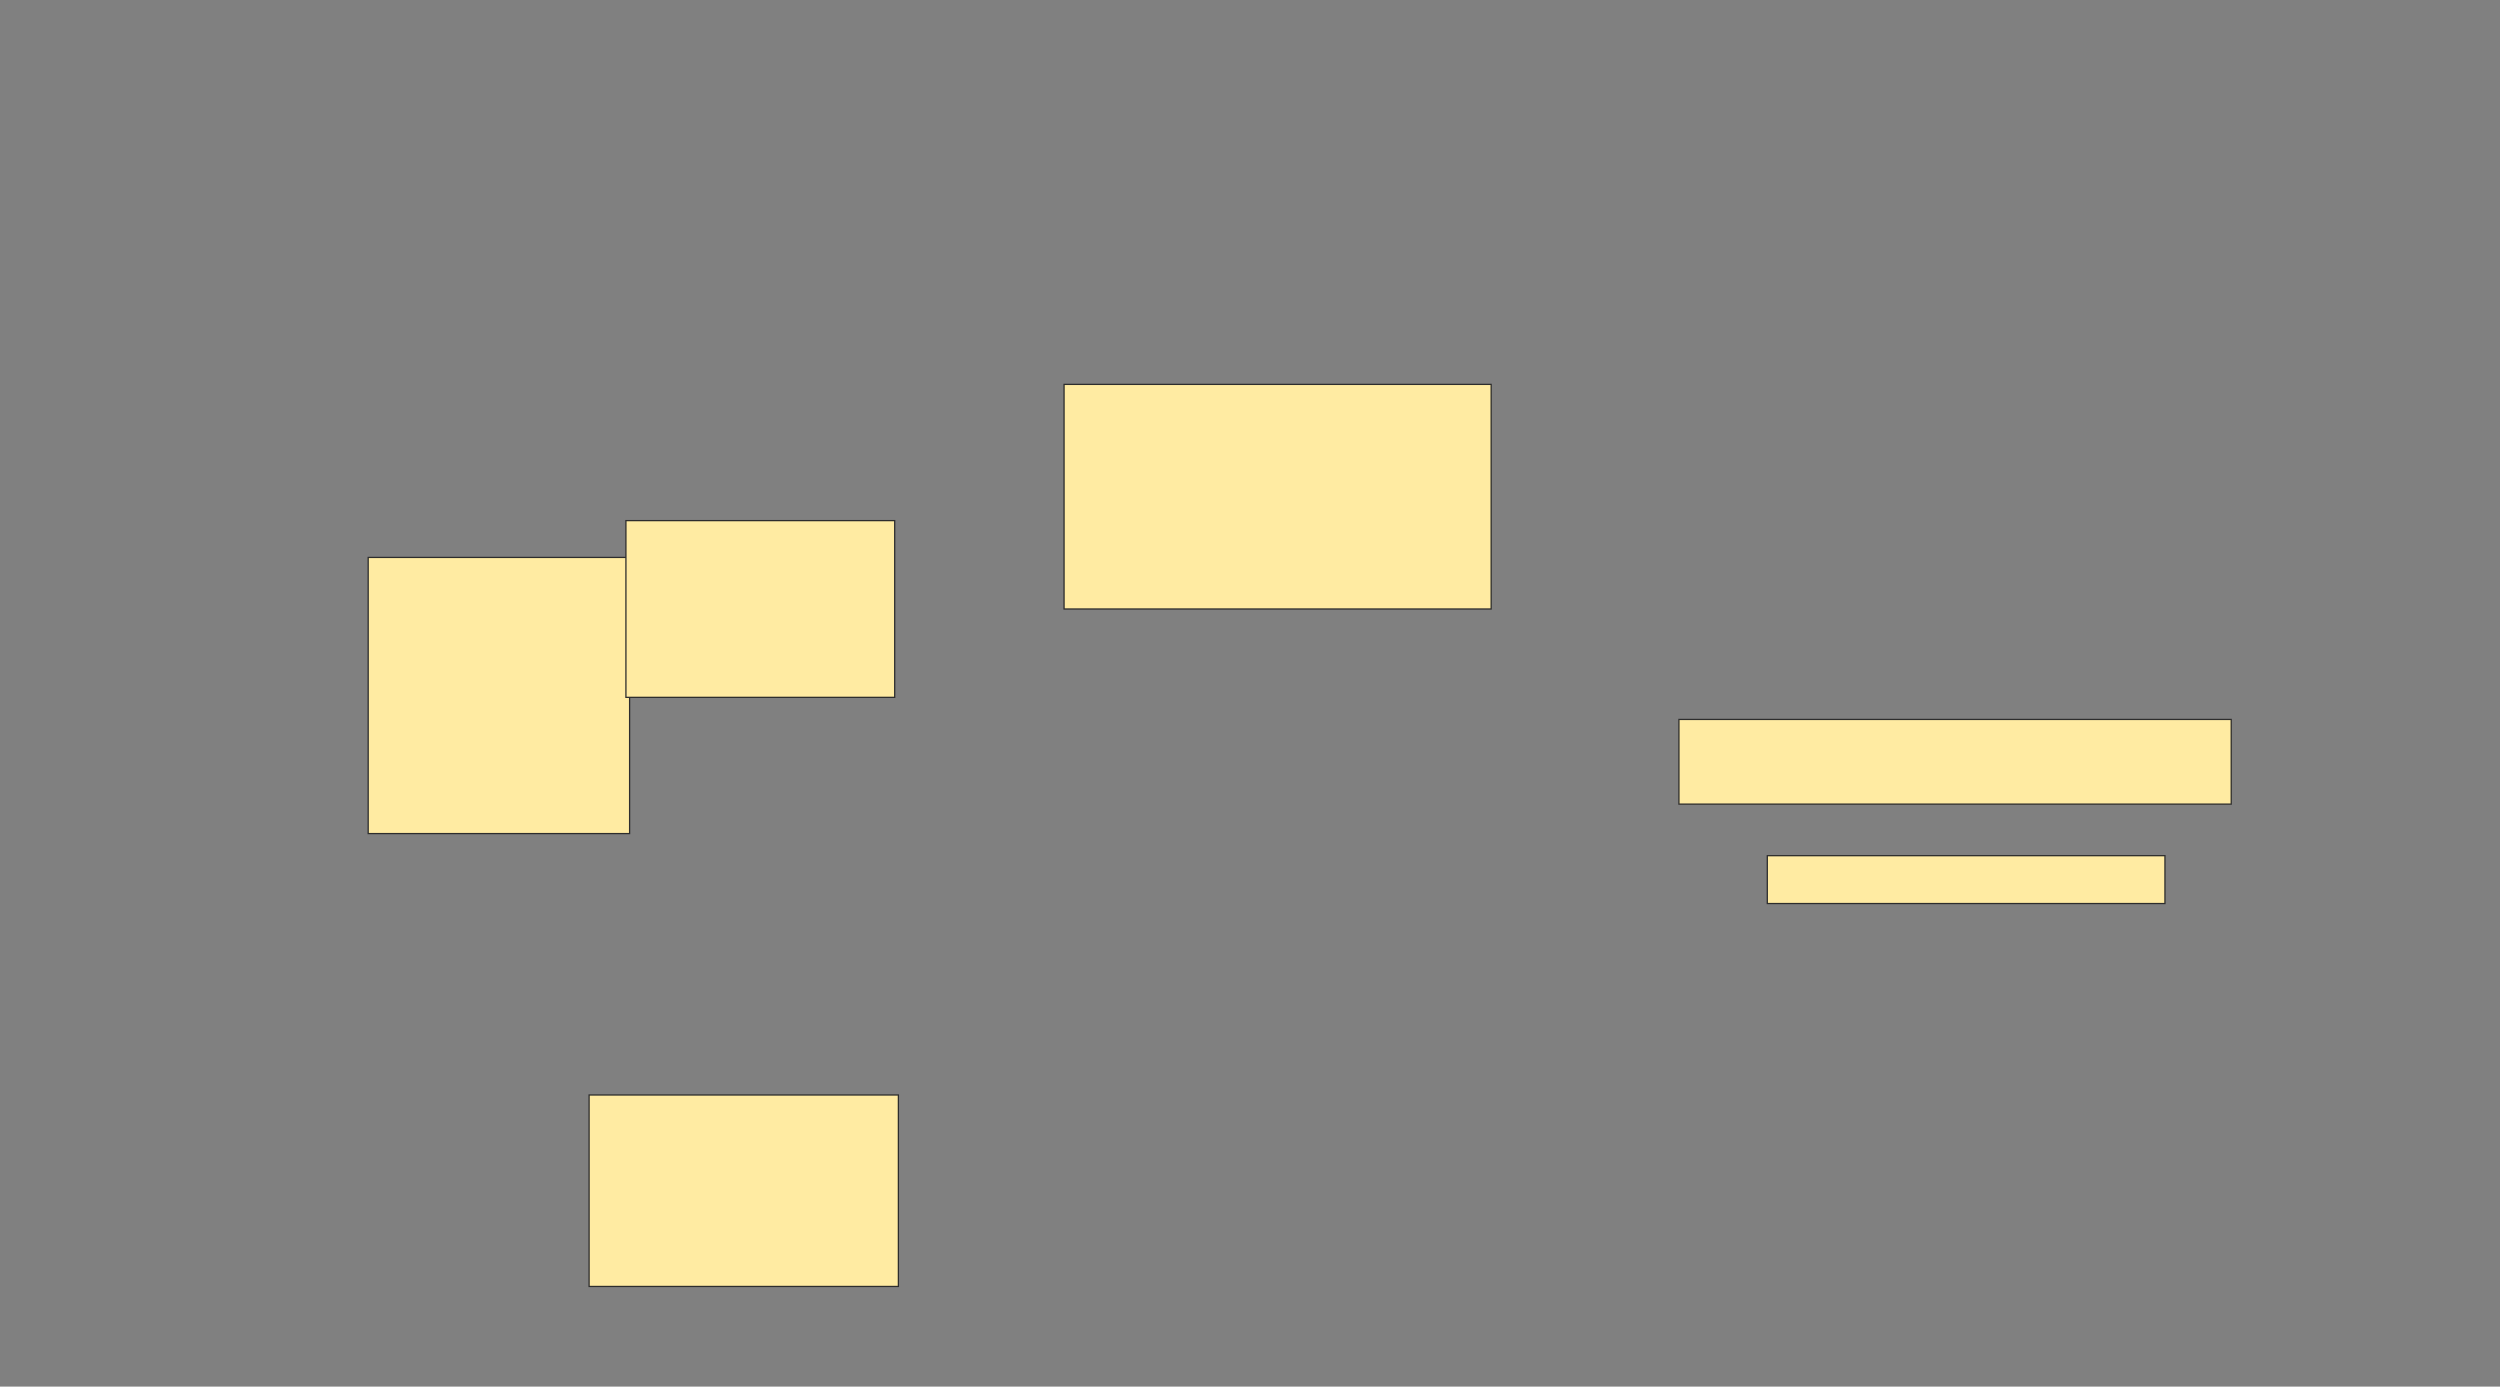 <svg xmlns="http://www.w3.org/2000/svg" width="1940" height="1076">
 <rect width="100%" height="100%" fill="#808080" stroke="none"/>
 <!-- Created with Image Occlusion Enhanced -->
 <g>
  <title>Labels</title>
 </g>
 <g>
  <title>Masks</title>
  
  <g id="00fe766ac58b4b7b9d45827fc848fb3a-ao-2">
   <rect height="214.286" width="202.857" y="432.571" x="285.714" stroke="#2D2D2D" fill="#FFEBA2"/>
   <rect height="137.143" width="208.571" y="404" x="485.714" stroke="#2D2D2D" fill="#FFEBA2"/>
  </g>
  <g id="00fe766ac58b4b7b9d45827fc848fb3a-ao-3">
   <rect height="65.714" width="428.571" y="558.286" x="1302.857" stroke="#2D2D2D" fill="#FFEBA2"/>
   <rect height="37.143" width="308.571" y="664" x="1371.429" stroke="#2D2D2D" fill="#FFEBA2"/>
  </g>
  <g id="00fe766ac58b4b7b9d45827fc848fb3a-ao-4">
   <rect height="148.571" width="240" y="849.714" x="457.143" stroke="#2D2D2D" fill="#FFEBA2"/>
   <rect height="174.286" width="331.429" y="298.286" x="825.714" stroke="#2D2D2D" fill="#FFEBA2"/>
  </g>
 </g>
</svg>